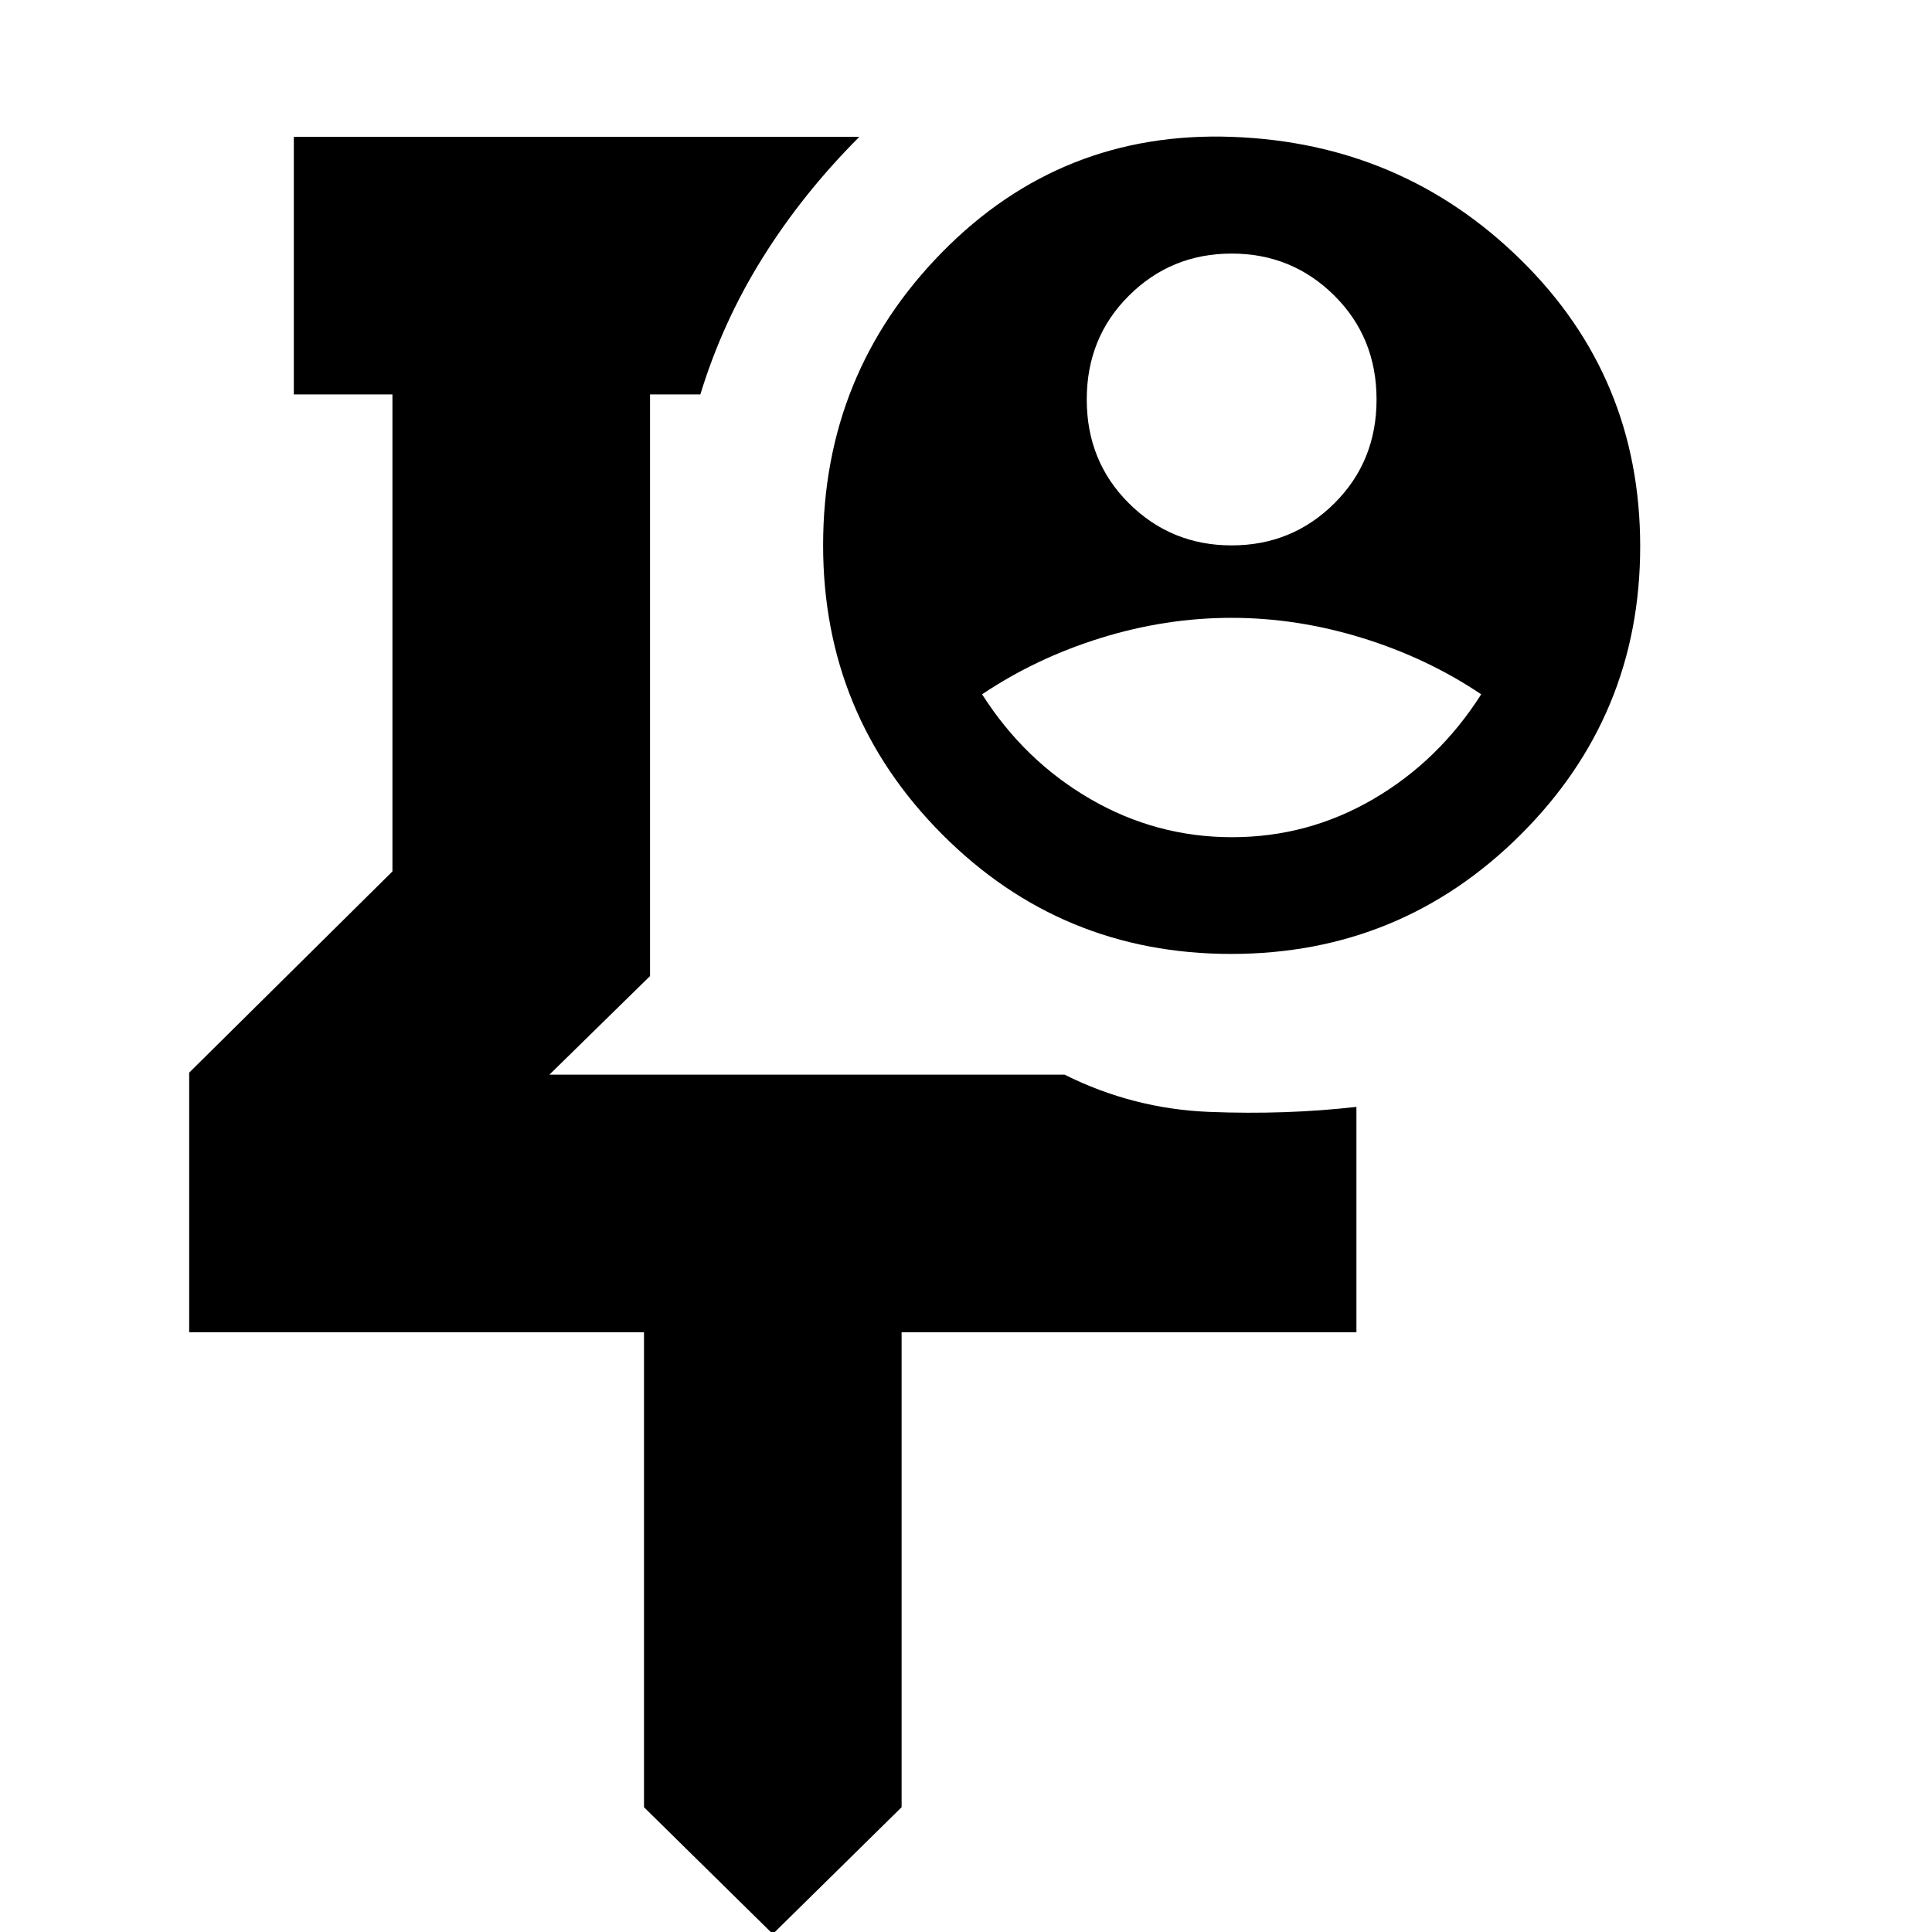 <svg xmlns="http://www.w3.org/2000/svg" height="20" viewBox="0 -960 960 960" width="20"><path d="M401-595ZM384 1l-64-63v-236H94v-129l101-100v-237h-49v-128h281q-28 28-48 60t-31 68h-25v289l-50 49h256q34 17 72 18.5t73-2.5v112H448v236L384 1Zm228-690q30 0 51-20.854t21-51.646q0-30.792-21-51.646T612-834q-30 0-51 20.854T540-761.5q0 30.792 21 51.646T612-689Zm.232 145Q650-544 682.5-563t53.5-52q-26.768-18-59.133-28t-64.985-10q-32.619 0-64.867 10-32.247 10-59.015 28 21 33 53.732 52t70.5 19Zm-.497 58q-84.355 0-143.545-59.389Q409-604.778 409-689.039q0-85.506 59.229-145.733Q527.458-895 612.039-892t143.771 61.229Q815-772.542 815-688.481q0 84.062-59.455 143.272Q696.09-486 611.735-486Z"/></svg>